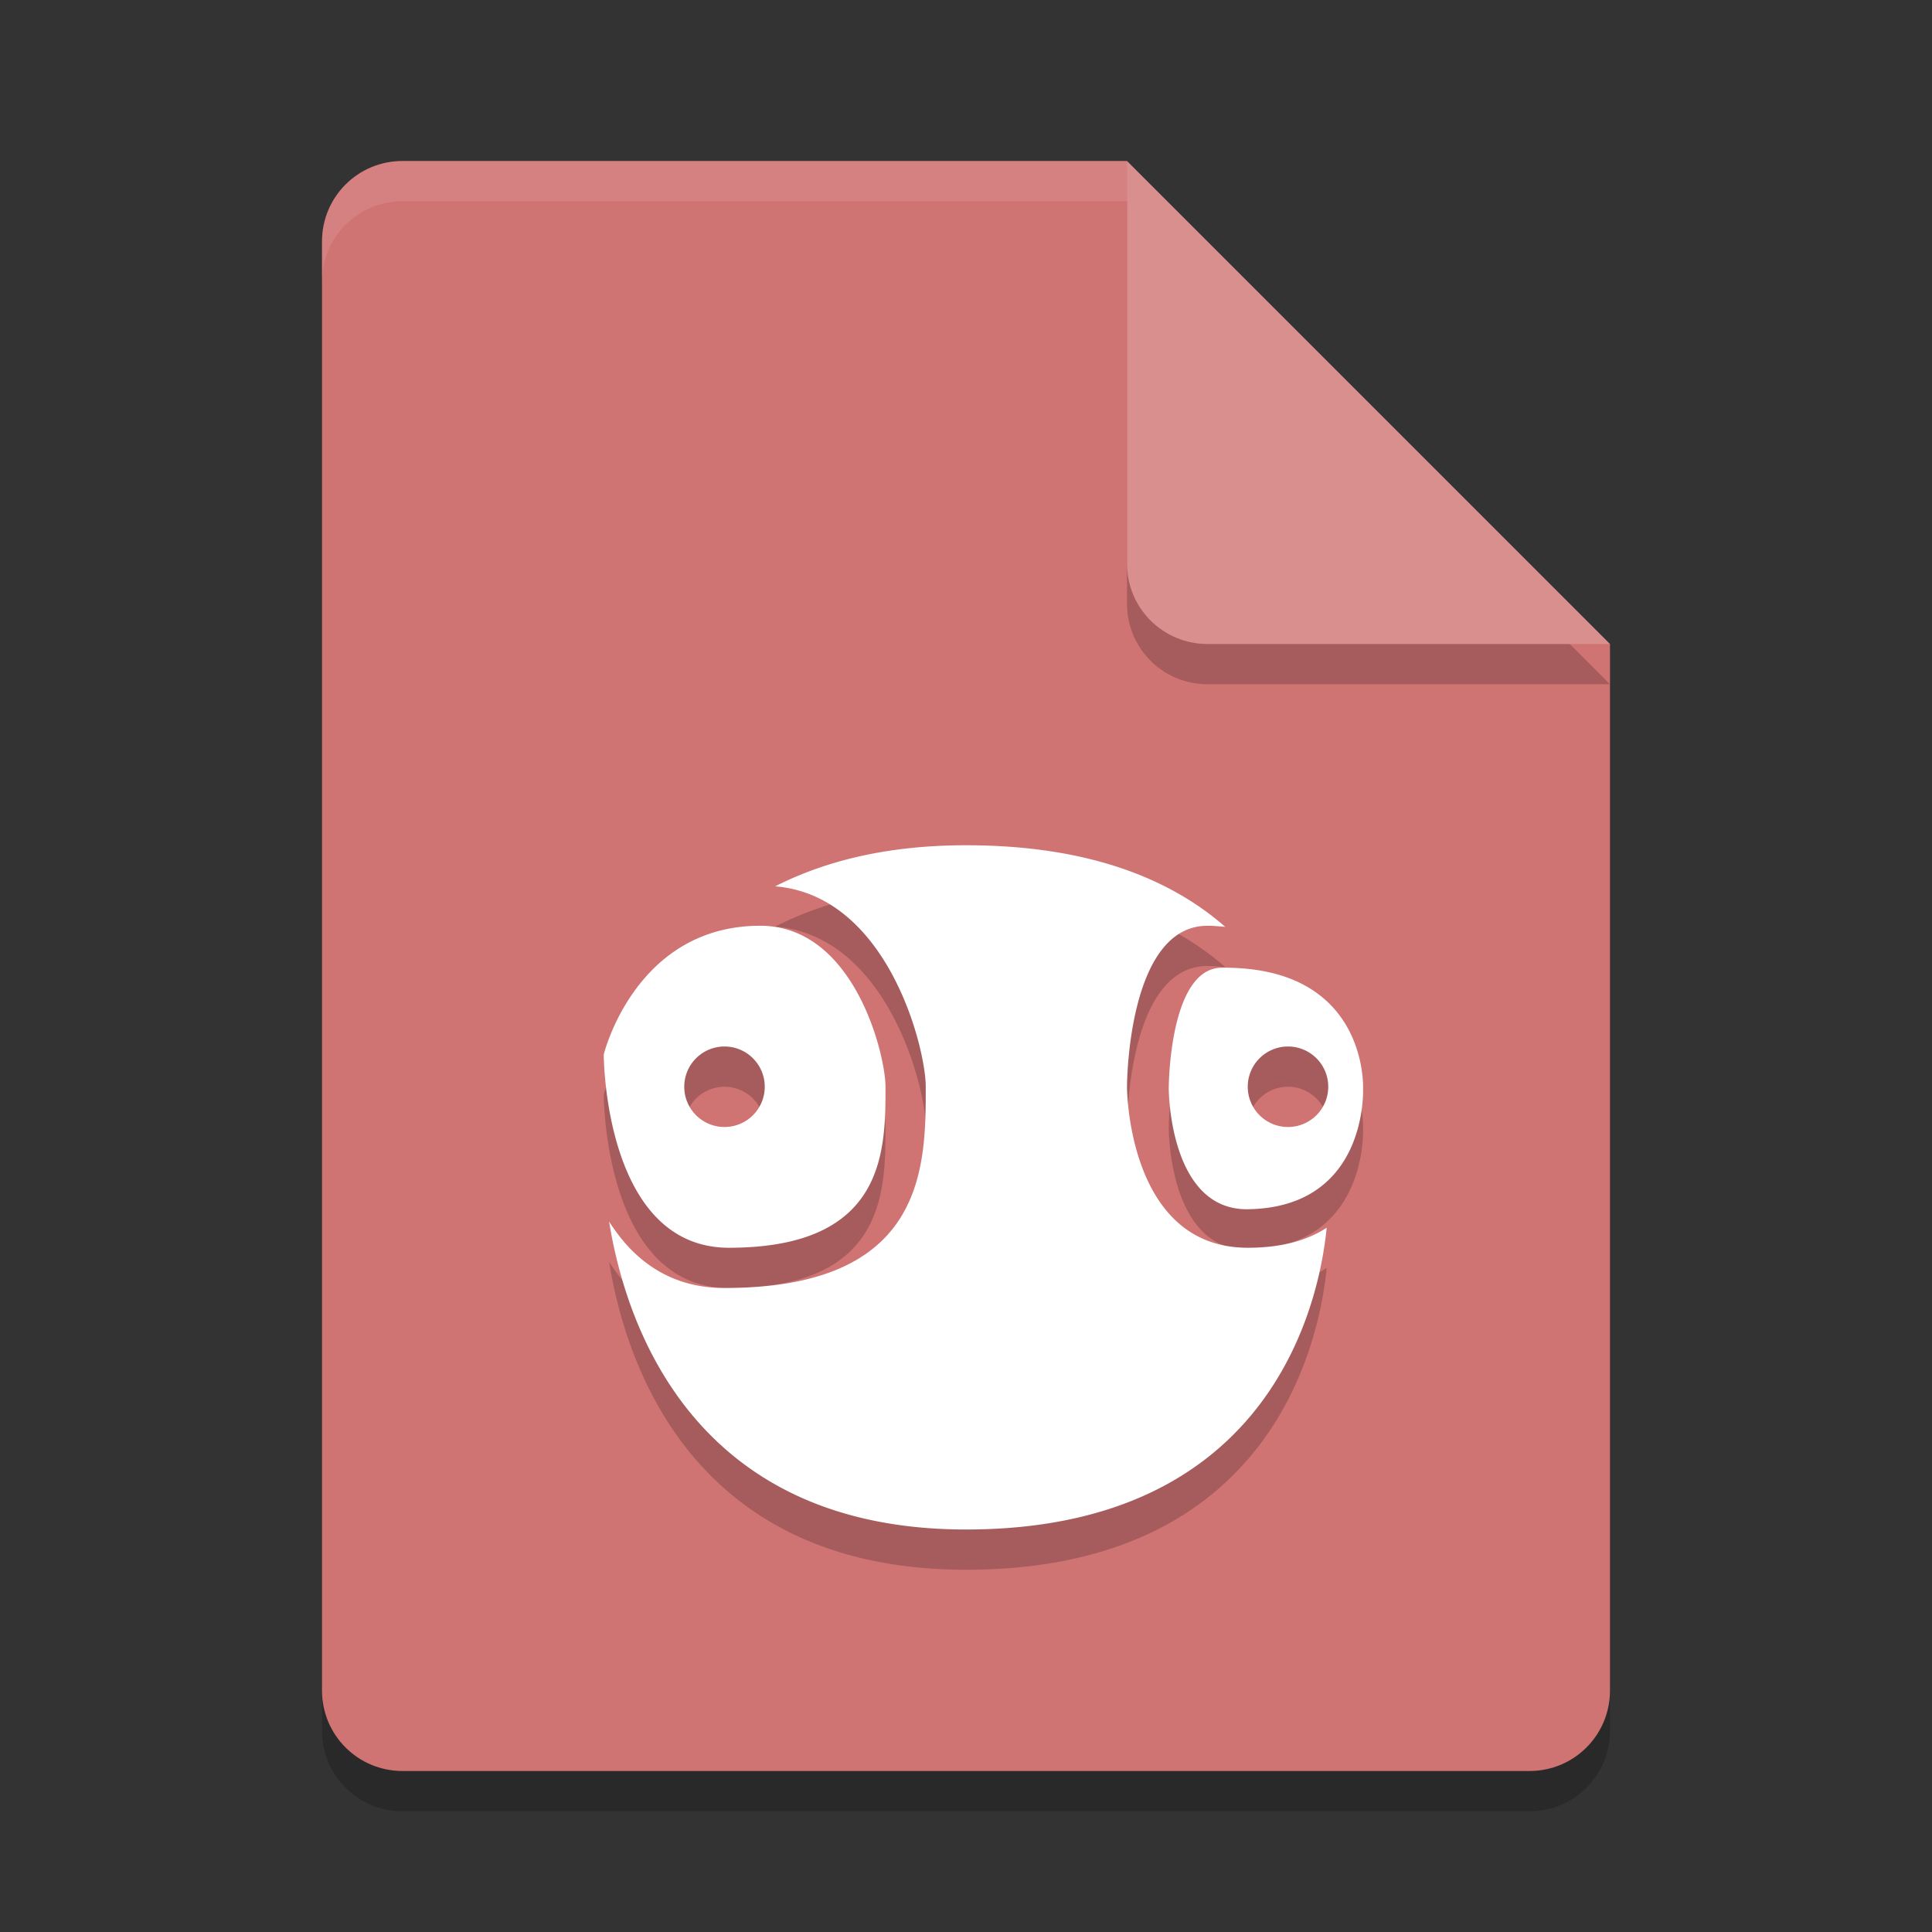 <?xml version="1.0" encoding="UTF-8" standalone="no"?>
<svg
   xmlns:dc="http://purl.org/dc/elements/1.1/"
   xmlns:cc="http://creativecommons.org/ns#"
   xmlns:rdf="http://www.w3.org/1999/02/22-rdf-syntax-ns#"
   xmlns:svg="http://www.w3.org/2000/svg"
   xmlns="http://www.w3.org/2000/svg"
   xmlns:sodipodi="http://sodipodi.sourceforge.net/DTD/sodipodi-0.dtd"
   xmlns:inkscape="http://www.inkscape.org/namespaces/inkscape"
   width="48"
   height="48"
   version="1.1"
   id="svg16"
   sodipodi:docname="application-x-goomod.svg"
   inkscape:version="0.92.5 (2060ec1f9f, 2020-04-08)">
  <rect width="100%" height="100%" fill="#333333" stroke="none"/>
  <defs
     id="defs20" />
  <sodipodi:namedview
     pagecolor="#ffffff"
     bordercolor="#d98c8c"
     borderopacity="1"
     objecttolerance="10"
     gridtolerance="10"
     guidetolerance="10"
     inkscape:pageopacity="0"
     inkscape:pageshadow="2"
     inkscape:window-width="783"
     inkscape:window-height="480"
     id="namedview18"
     showgrid="false"
     inkscape:zoom="4.9166667"
     inkscape:cx="24"
     inkscape:cy="24"
     inkscape:window-x="0"
     inkscape:window-y="28"
     inkscape:window-maximized="0"
     inkscape:current-layer="svg16" />
  <path
     d="m10 5c-1.108 0-2 0.892-2 2v36c0 1.108 0.892 2 2 2h28c1.108 0 2-0.892 2-2v-26l-12-12z"
     style="opacity:.2"
     id="path2" />
  <path
     d="m10 4c-1.108 0-2 0.892-2 2v36c0 1.108 0.892 2 2 2h28c1.108 0 2-0.892 2-2v-26l-10-2-2-10z"
     style="fill:#d07373;fill-opacity:1"
     id="path4" />
  <path
     d="m40 17-12-12v10c0 1.108 0.892 2 2 2z"
     style="opacity:.2"
     id="path6" />
  <path
     d="m40 16-12-12v10c0 1.108 0.892 2 2 2z"
     style="fill:#da8f8f;fill-opacity:1"
     id="path8" />
  <path
     d="m10 4c-1.108 0-2 0.892-2 2v1c0-1.108 0.892-2 2-2h18v-1h-18z"
     style="fill:#ffffff;opacity:.1"
     id="path10" />
  <path
     d="m24 22c-1.999 0-3.533 0.408-4.742 1.021 2.795 0.226 3.742 4.008 3.742 4.979 0 2 0 5-5 5-1.379 0-2.275-0.718-2.867-1.652 0.402 2.506 2.052 7.652 8.867 7.652 7.679 0 8.795-5.788 8.961-7.498-0.459 0.3-1.085 0.498-1.961 0.498-3 0-3-4-3-4s0-4 2-4c0.157 0 0.297 0.016 0.441 0.027-1.344-1.176-3.371-2.027-6.441-2.027zm-5.111 2c-3.111 0-3.889 3.199-3.889 3.199s2.17e-4 4.801 3.111 4.801c3.889 0 3.889-2.4 3.889-4 0-0.8-0.778-4-3.111-4zm11.459 1.043c-1.309 0.015-1.311 3-1.311 3s0.001 3.027 1.965 3c2.999-0.042 2.863-3 2.863-3s0.136-3.042-3.518-3zm-12.348 1.957a1 1 0 0 1 1 1 1 1 0 0 1-1 1 1 1 0 0 1-1-1 1 1 0 0 1 1-1zm14 0a1 1 0 0 1 1 1 1 1 0 0 1-1 1 1 1 0 0 1-1-1 1 1 0 0 1 1-1z"
     style="opacity:.2"
     id="path12" />
  <path
     d="m24 21c-1.999 0-3.533 0.408-4.742 1.021 2.795 0.226 3.742 4.008 3.742 4.979 0 2 0 5-5 5-1.379 0-2.275-0.718-2.867-1.652 0.402 2.506 2.052 7.652 8.867 7.652 7.679 0 8.795-5.788 8.961-7.498-0.459 0.3-1.085 0.498-1.961 0.498-3 0-3-4-3-4s0-4 2-4c0.157 0 0.297 0.016 0.441 0.027-1.344-1.176-3.371-2.027-6.441-2.027zm-5.111 2c-3.111 0-3.889 3.199-3.889 3.199s2.17e-4 4.801 3.111 4.801c3.889 0 3.889-2.4 3.889-4 0-0.8-0.778-4-3.111-4zm11.459 1.043c-1.309 0.015-1.311 3-1.311 3s0.001 3.027 1.965 3c2.999-0.042 2.863-3 2.863-3s0.136-3.042-3.518-3zm-12.348 1.957a1 1 0 0 1 1 1 1 1 0 0 1-1 1 1 1 0 0 1-1-1 1 1 0 0 1 1-1zm14 0a1 1 0 0 1 1 1 1 1 0 0 1-1 1 1 1 0 0 1-1-1 1 1 0 0 1 1-1z"
     style="fill:#ffffff"
     id="path14" />
</svg>
